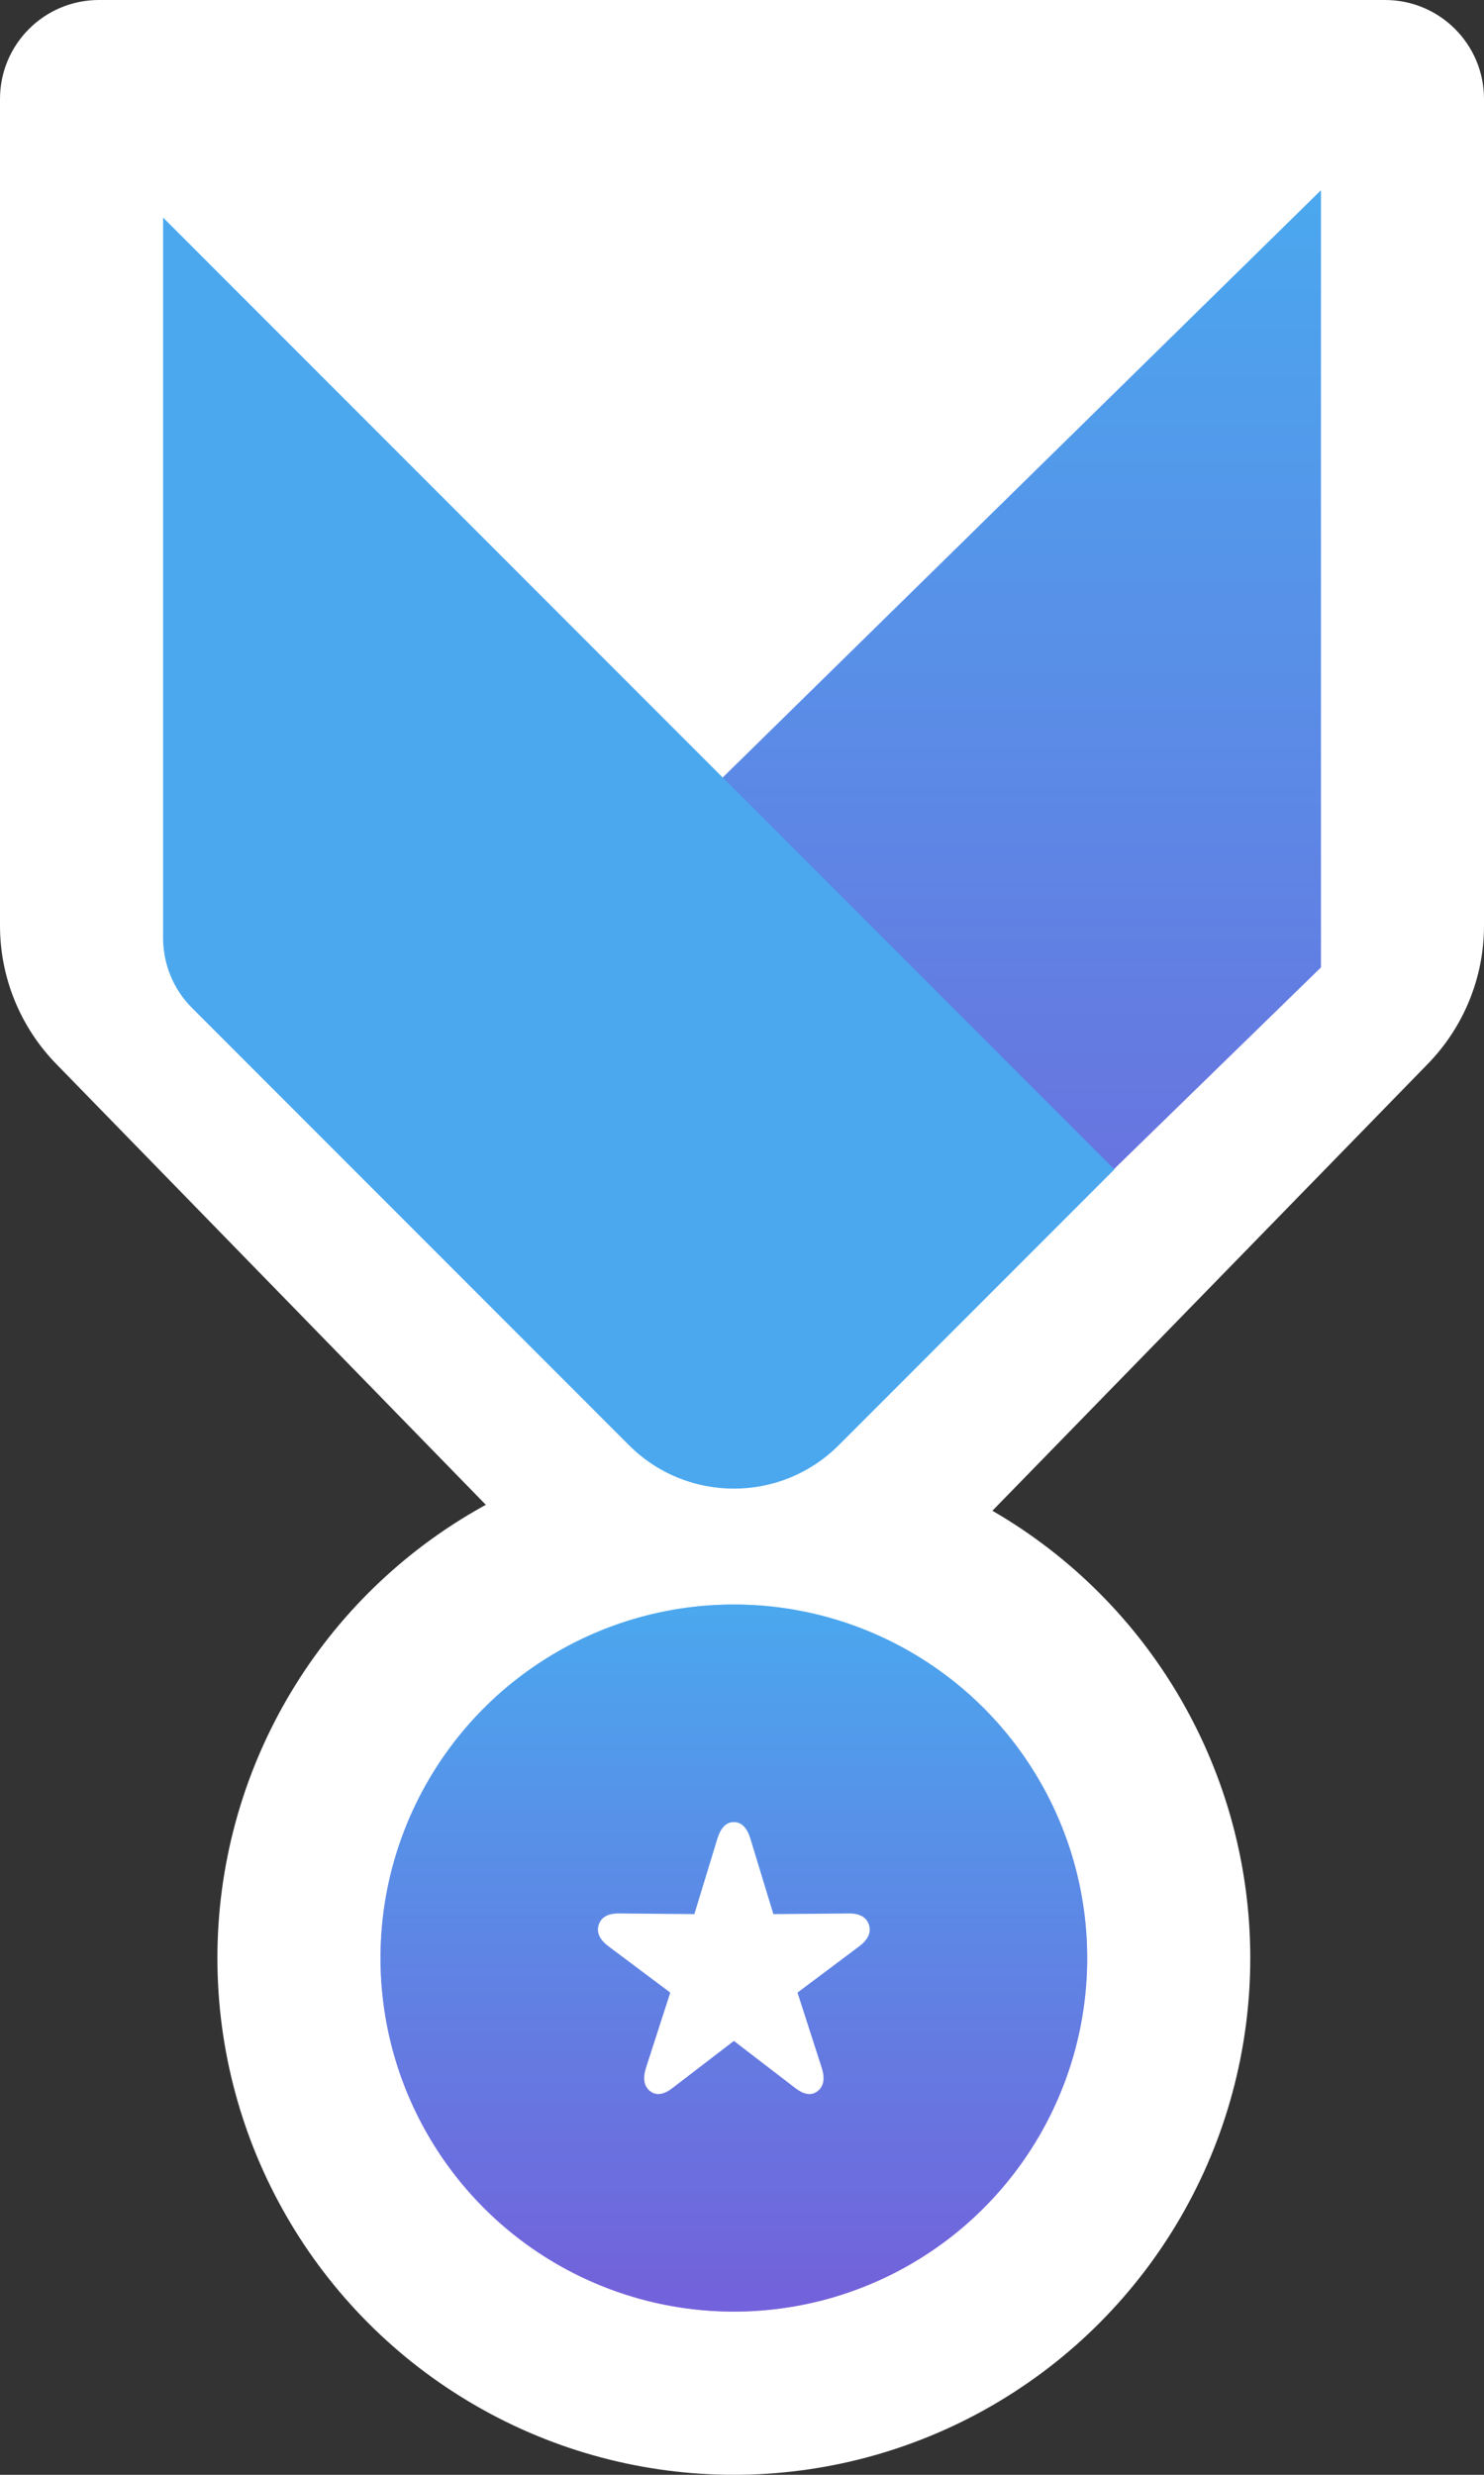 <svg width="30" height="50" viewBox="0 0 30 50" fill="none" xmlns="http://www.w3.org/2000/svg">
<rect x="0" y="0" width="30" height="50" fill="#333333" stroke="none"/>
<path d="M0 18.702V2C0 0.895 0.895 0 2 0H28C29.105 0 30 0.895 30 2V18.702C30 19.746 29.592 20.748 28.864 21.495L17.864 32.777C16.294 34.387 13.706 34.387 12.136 32.777L1.136 21.495C0.408 20.748 0 19.746 0 18.702Z" fill="white"/>
<circle cx="14.835" cy="39.56" r="10.44" fill="white"/>
<circle cx="14.835" cy="39.56" r="7.143" fill="url(#paint0_linear)"/>
<circle cx="14.835" cy="39.56" r="7.143" fill="#4BA8EF" fill-opacity="0.5"/>
<path d="M13.142 42.248C13.27 42.349 13.424 42.319 13.6 42.182L14.836 41.234L16.071 42.182C16.247 42.319 16.401 42.349 16.529 42.248C16.655 42.15 16.679 41.986 16.611 41.774L16.122 40.258L17.369 39.323C17.543 39.194 17.617 39.045 17.567 38.889C17.516 38.732 17.376 38.657 17.162 38.659L15.634 38.672L15.169 37.146C15.103 36.929 14.992 36.813 14.836 36.813C14.679 36.813 14.57 36.929 14.503 37.146L14.037 38.672L12.51 38.659C12.295 38.657 12.155 38.732 12.104 38.886C12.051 39.045 12.129 39.194 12.302 39.323L13.55 40.258L13.06 41.774C12.992 41.986 13.016 42.15 13.142 42.248Z" fill="white"/>
<path d="M26.703 3.846L9.341 20.879H7.692L11.415 26.492C12.513 28.149 13.062 28.977 13.789 29.335C14.426 29.649 15.153 29.727 15.843 29.555C16.628 29.358 17.34 28.665 18.764 27.278L26.703 19.545V3.846Z" fill="url(#paint1_linear)"/>
<path d="M26.703 3.846L9.341 20.879H7.692L11.415 26.492C12.513 28.149 13.062 28.977 13.789 29.335C14.426 29.649 15.153 29.727 15.843 29.555C16.628 29.358 17.34 28.665 18.764 27.278L26.703 19.545V3.846Z" fill="#4BA8EF" fill-opacity="0.5"/>
<path d="M3.297 4.396L21.978 23.077L22.528 23.626L16.957 29.197C15.785 30.369 13.886 30.369 12.714 29.197L3.883 20.366C3.508 19.991 3.297 19.482 3.297 18.952V4.396Z" fill="#4BA8EF"/>
<defs>
<linearGradient id="paint0_linear" x1="15.124" y1="32.417" x2="15.124" y2="46.703" gradientUnits="userSpaceOnUse">
<stop stop-color="#4BA8EF"/>
<stop offset="0.974" stop-color="#9B1DC8"/>
</linearGradient>
<linearGradient id="paint1_linear" x1="16.813" y1="3.846" x2="16.813" y2="31.319" gradientUnits="userSpaceOnUse">
<stop stop-color="#4BA8EF"/>
<stop offset="0.974" stop-color="#9B1DC8"/>
</linearGradient>
</defs>
</svg>
